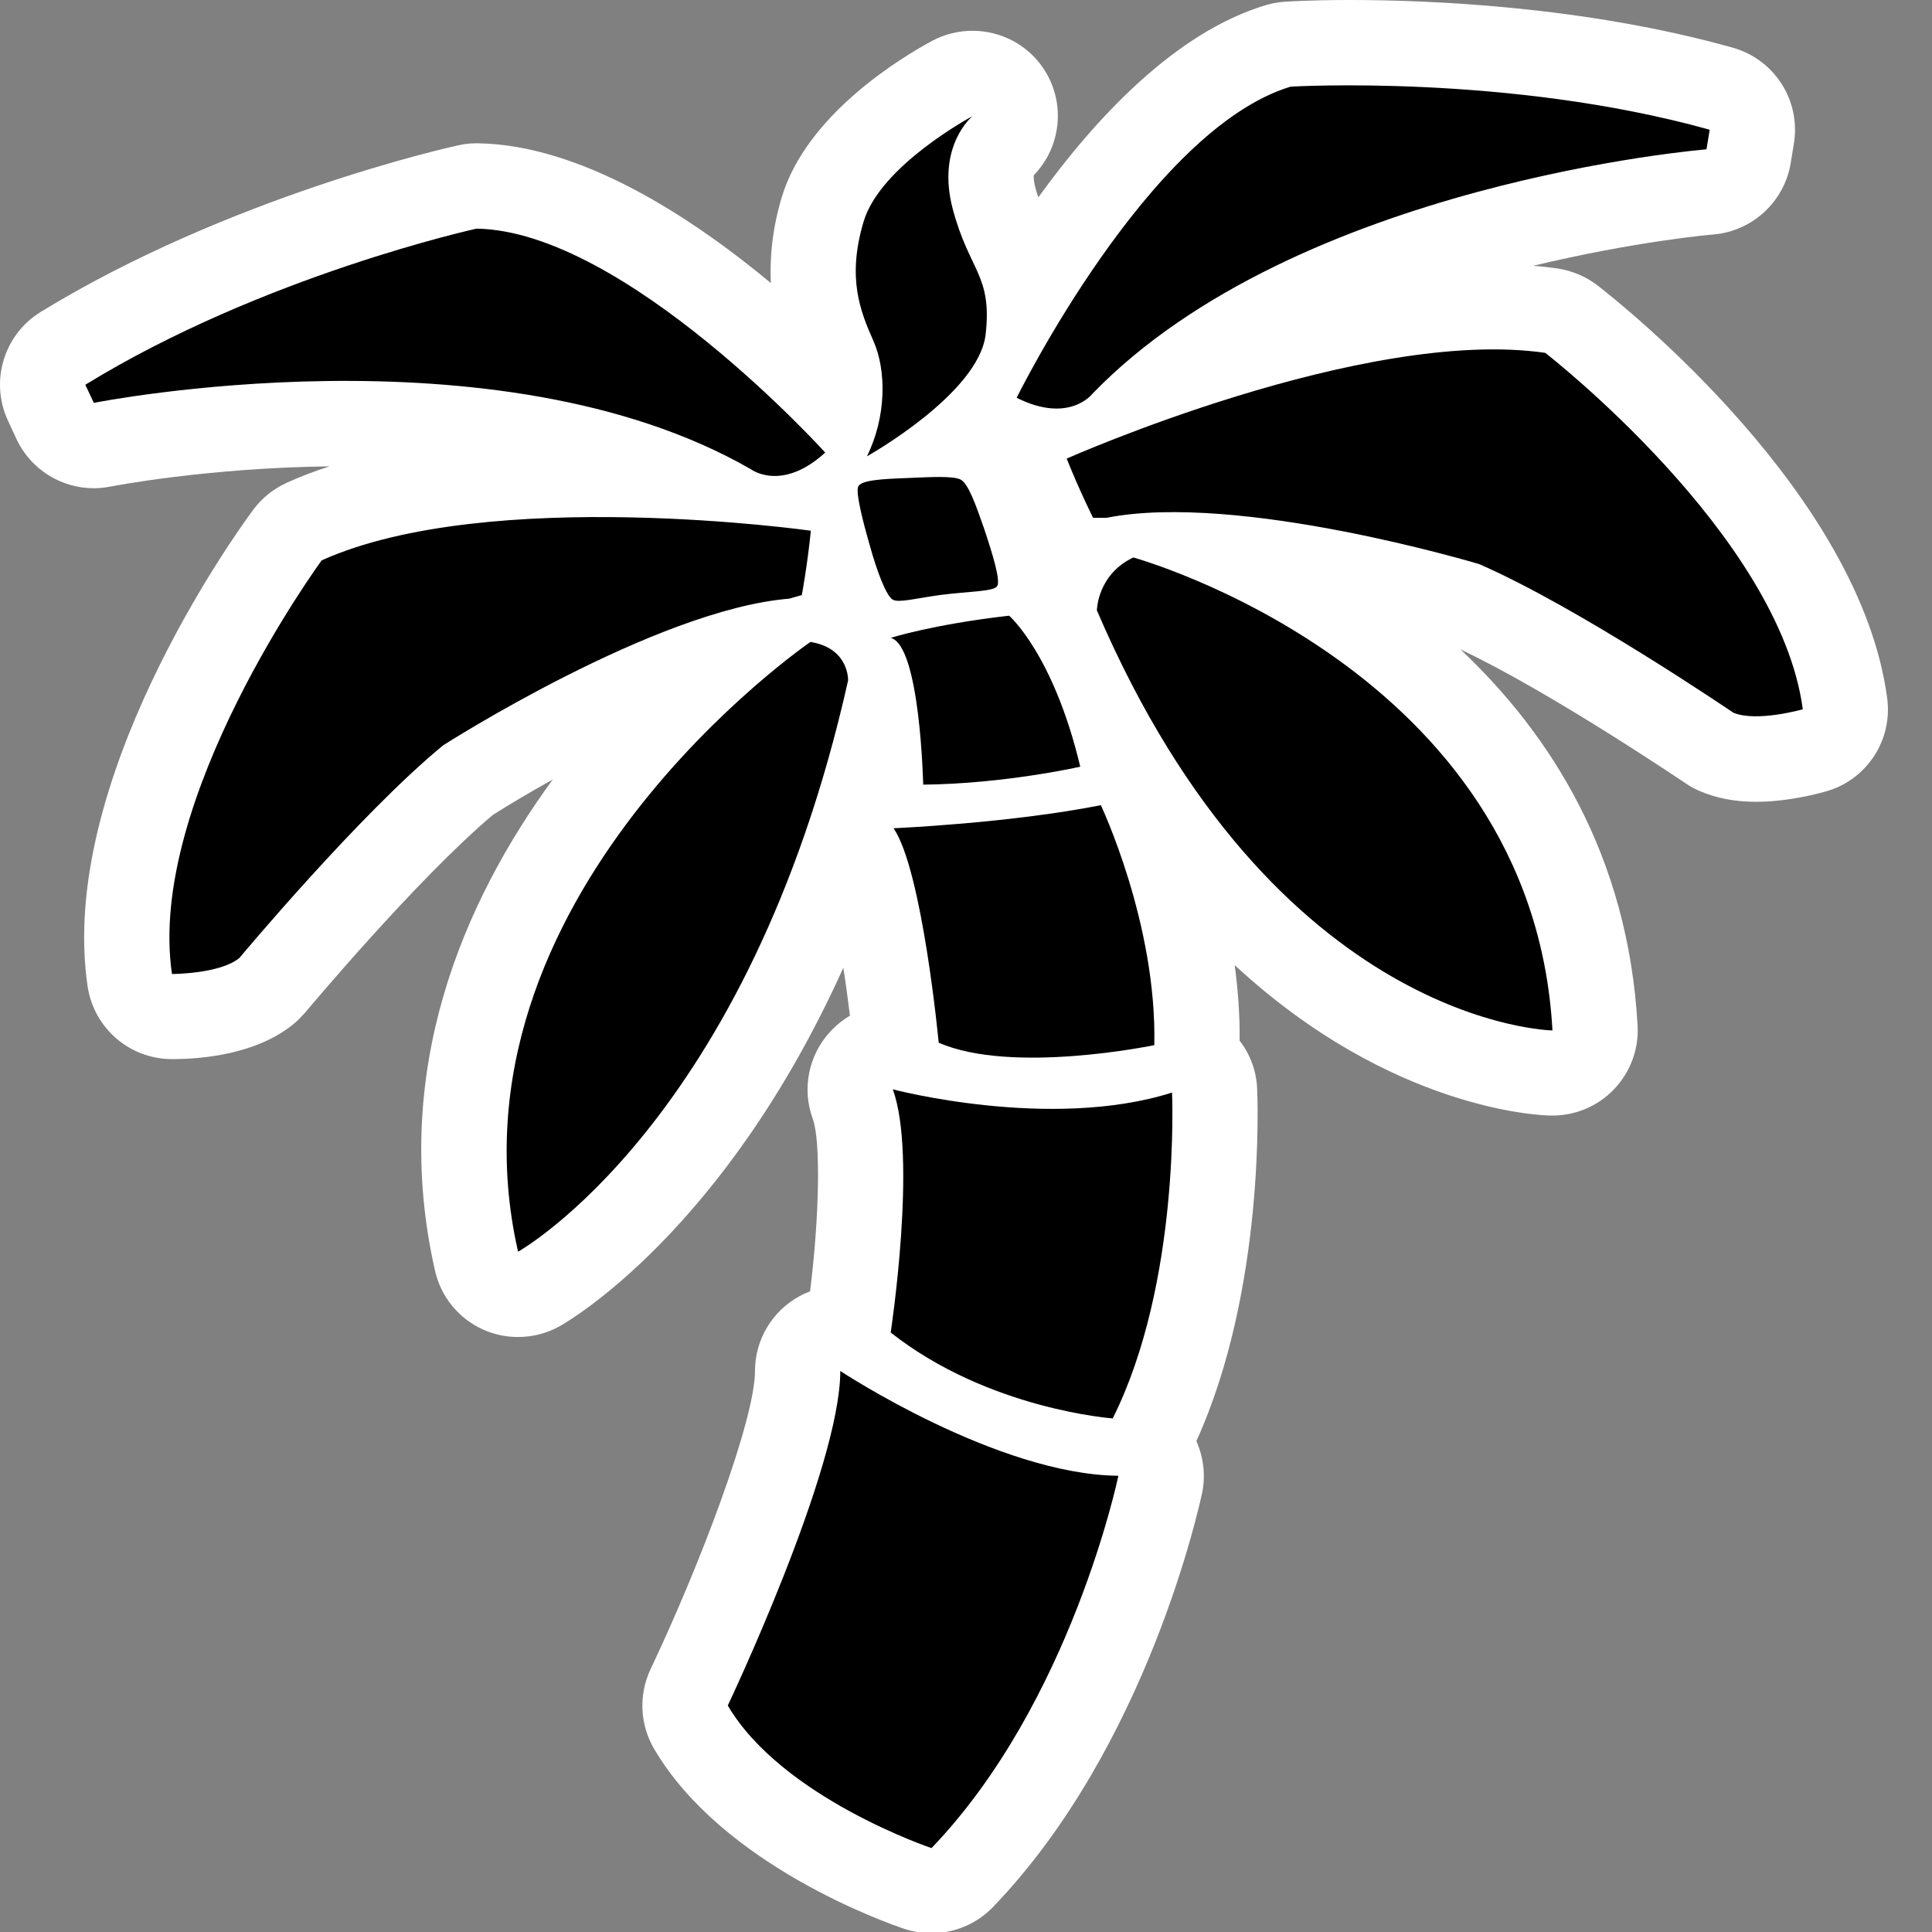 <?xml version="1.0" encoding="UTF-8" standalone="no"?>
<!-- Created with Inkscape (http://www.inkscape.org/) -->

<svg
   xmlns:dc="http://purl.org/dc/elements/1.1/"
   xmlns:cc="http://creativecommons.org/ns#"
   xmlns:rdf="http://www.w3.org/1999/02/22-rdf-syntax-ns#"
   xmlns:svg="http://www.w3.org/2000/svg"
   xmlns="http://www.w3.org/2000/svg"
   xmlns:inkscape="http://www.inkscape.org/namespaces/inkscape"
   version="1.1"
   width="614"
   height="614"
   id="svg4835">
  <rect width="100%" height="100%" fill="#808080" stroke="none"/>
  <defs
     id="defs4837" />
  <path
     d="m 295.972,614.386 c -2.872,0 -5.76,-0.476 -8.571,-1.382 -5.821,-1.966 -57.783,-20.213 -79.502,-57.169 -4.562,-7.741 -4.977,-17.28 -1.137,-25.39 15.959,-33.592 33.177,-79.379 33.177,-94.738 0,-9.953 5.514,-19.138 14.223,-23.807 1.075,-0.598 2.212,-1.091 3.287,-1.505 2.949,-23.639 3.425,-47.876 0.845,-54.834 -3.471,-9.477 -1.382,-20.044 5.407,-27.54 1.92,-2.104 4.07,-3.84 6.42,-5.222 -0.66,-5.222 -1.321,-10.322 -2.104,-15.237 -37.8,83.818 -87.473,112.433 -90.177,113.938 -4.086,2.273 -8.647,3.41 -13.194,3.41 -3.794,0 -7.511,-0.768 -11.044,-2.335 -7.803,-3.487 -13.501,-10.445 -15.36,-18.785 -14.407,-63.42 9.062,-117.24 37.431,-156.054 -7.142,3.963 -13.67,7.864 -19.015,11.228 -24.238,20.398 -59.334,62.452 -59.703,62.867 -1.137,1.259 -2.335,2.519 -3.656,3.61 -11.873,9.723 -29.337,11.151 -38.645,11.151 -13.44,0 -24.837,-9.83 -26.818,-23.162 -9.538,-64.618 46.14,-142.676 52.561,-151.308 2.765,-3.778 6.482,-6.774 10.736,-8.694 4.209,-1.92 8.77,-3.671 13.624,-5.222 -39.121,0.476 -69.303,6.359 -69.595,6.42 -1.797,0.354 -3.61,0.538 -5.345,0.538 -10.383,0 -19.983,-5.944 -24.545,-15.544 L 2.587,133.799 C -3.295,121.327 1.144,106.382 12.955,99.117 72.72,62.53 142.621,46.801 145.617,46.202 c 1.92,-0.476 3.84,-0.661 5.821,-0.661 l 0.369,0 c 32.639,0.477 67.429,23.039 93.172,44.405 -0.354,-7.803 0.354,-16.803 3.425,-27.125 7.91,-26.634 38.63,-44.881 47.876,-49.857 4.07,-2.166 8.463,-3.179 12.779,-3.179 8.816,0 17.402,4.255 22.563,11.996 7.188,10.736 5.698,24.898 -3.072,33.899 -0.061,0.598 -0.061,1.797 0.43,3.671 0.292,1.259 0.66,2.335 1.014,3.348 18.539,-25.62 43.744,-52.499 72.298,-61.07 2.043,-0.6 4.086,-0.968 6.236,-1.091 0,0 7.68,-0.537 20.521,-0.537 25.205,0 74.587,1.981 121.556,15.129 13.332,3.717 21.719,16.788 19.507,30.474 l -1.014,6.236 c -2.043,12.303 -12.18,21.611 -24.545,22.686 -0.598,0 -25.144,2.212 -57.307,9.953 2.703,0.184 5.222,0.491 7.741,0.845 4.623,0.723 9.001,2.519 12.718,5.391 8.525,6.605 83.464,66.431 92.05,131.172 1.797,13.317 -6.482,25.973 -19.445,29.629 -1.859,0.538 -11.873,3.302 -22.195,3.302 -6.789,0 -12.61,-1.137 -17.94,-3.425 -1.567,-0.66 -3.118,-1.49 -4.562,-2.519 -0.43,-0.231 -42.608,-28.861 -71.453,-42.469 28.676,27.002 53.329,65.632 56.278,119.636 0.414,7.434 -2.35,14.822 -7.572,20.213 -5.099,5.345 -12.18,8.279 -19.553,8.279 l -0.369,0 c -2.872,0 -50.564,-1.49 -100.544,-47.815 1.014,7.741 1.674,15.836 1.551,24.007 3.364,4.316 5.345,9.646 5.576,15.237 0.123,2.642 2.703,63.589 -19.307,112.018 2.273,5.161 2.995,10.982 1.797,16.619 -0.721,3.179 -17.157,80.27 -66.477,131.509 -5.222,5.407 -12.303,8.279 -19.568,8.279"
     inkscape:connector-curvature="0"
     id="path496"
     style="fill:#ffffff;fill-opacity:1;fill-rule:nonzero;stroke:none" />
  <path
     d="m 283.976,263.219 c 9.185,13.44 14.346,68.151 14.346,68.151 23.331,10.214 68.519,0.783 68.519,0.783 0.891,-38.568 -16.988,-76.261 -16.988,-76.261 -29.091,5.76 -65.878,7.327 -65.878,7.327 m -0.246,82.973 c 7.864,21.304 -0.66,77.29 -0.66,77.29 31.027,24.468 70.562,27.294 70.562,27.294 21.657,-43.314 18.846,-103.555 18.846,-103.555 -38.583,12.242 -88.748,-1.03 -88.748,-1.03 m -8.217,-201.165 c 0,0 35.65,-19.921 37.739,-38.829 2.104,-18.892 -5.222,-19.968 -10.491,-39.889 -5.222,-19.983 6.297,-29.398 6.297,-29.398 0,0 -29.398,15.713 -34.621,33.592 -5.284,17.817 -1.075,28.323 3.118,37.8 4.193,9.415 4.193,24.115 -2.043,36.725 m 12.718,6.896 c -7.91,0.292 -14.807,0.661 -15.529,2.811 -0.723,2.104 1.49,10.875 3.778,18.785 2.212,8.048 5.161,15.774 7.204,17.034 1.859,1.151 7.726,-0.477 15.36,-1.49 8.816,-1.137 16.85,-1.03 17.879,-2.826 1.075,-1.797 -1.382,-9.953 -4.209,-18.355 -2.458,-7.019 -4.977,-14.407 -7.557,-15.544 -2.703,-1.137 -9.415,-0.723 -16.926,-0.415 m -30.658,52.085 c 0,0 -118.546,81.114 -92.926,193.793 0,0 73.373,-40.918 104.876,-181.505 0,0 0.476,-10.26 -11.95,-12.288 m -2.749,-14.884 c 0,0 1.736,-9.185 2.872,-20.459 0,0 -102.295,-14.469 -155.455,9.415 0,0 -55.74,75.954 -47.584,131.463 0,0 15.252,0 21.427,-5.099 0,0 38.215,-45.787 64.741,-67.567 0,0 67.321,-43.13 109.975,-46.617 l 4.024,-1.137 z M 29.82,128.036 c 0,0 127.915,-25.558 208.861,21.12 0,0 9.723,7.327 23.577,-5.33 0,0 -63.712,-70.439 -110.82,-71.161 0,0 -67.736,14.868 -124.321,49.612 l 2.703,5.76 z M 348.594,193.975 C 405.241,326.161 493.375,327.481 493.375,327.481 487.077,212.1 360.176,177.172 360.176,177.172 c -11.458,5.407 -11.581,16.803 -11.581,16.803 m 2.995,-29.398 c 41.947,-8.34 118.5,14.699 118.5,14.699 31.503,13.685 80.761,47.216 80.761,47.216 7.373,3.118 22.087,-1.075 22.087,-1.075 -7.388,-55.556 -81.852,-113.278 -81.852,-113.278 -57.706,-8.34 -152.091,33.607 -152.091,33.607 4.193,10.491 8.402,18.831 8.402,18.831 l 4.193,0 z M 543.355,41.223 C 479.397,23.406 410.156,27.538 410.156,27.538 c -45.127,13.685 -87.059,98.885 -87.059,98.885 16.803,8.402 24.115,-1.321 24.115,-1.321 65.048,-67.137 195.114,-77.643 195.114,-77.643 l 1.028,-6.236 z M 267.05,435.706 c 0,31.027 -35.757,106.32 -35.757,106.32 17.218,29.337 64.741,45.311 64.741,45.311 44.405,-46.202 59.396,-118.331 59.396,-118.331 -38.507,-0.354 -88.379,-33.3 -88.379,-33.3 m 76.261,-192.042 c -8.509,-35.773 -22.609,-47.999 -22.609,-47.999 -24.483,2.811 -37.631,7.065 -37.631,7.065 9.369,2.35 10.322,46.632 10.322,46.632 25.866,-0.246 49.919,-5.698 49.919,-5.698"
     inkscape:connector-curvature="0"
     id="path498"
     style="fill:#000000;fill-opacity:1;fill-rule:nonzero;stroke:none" />
</svg>
